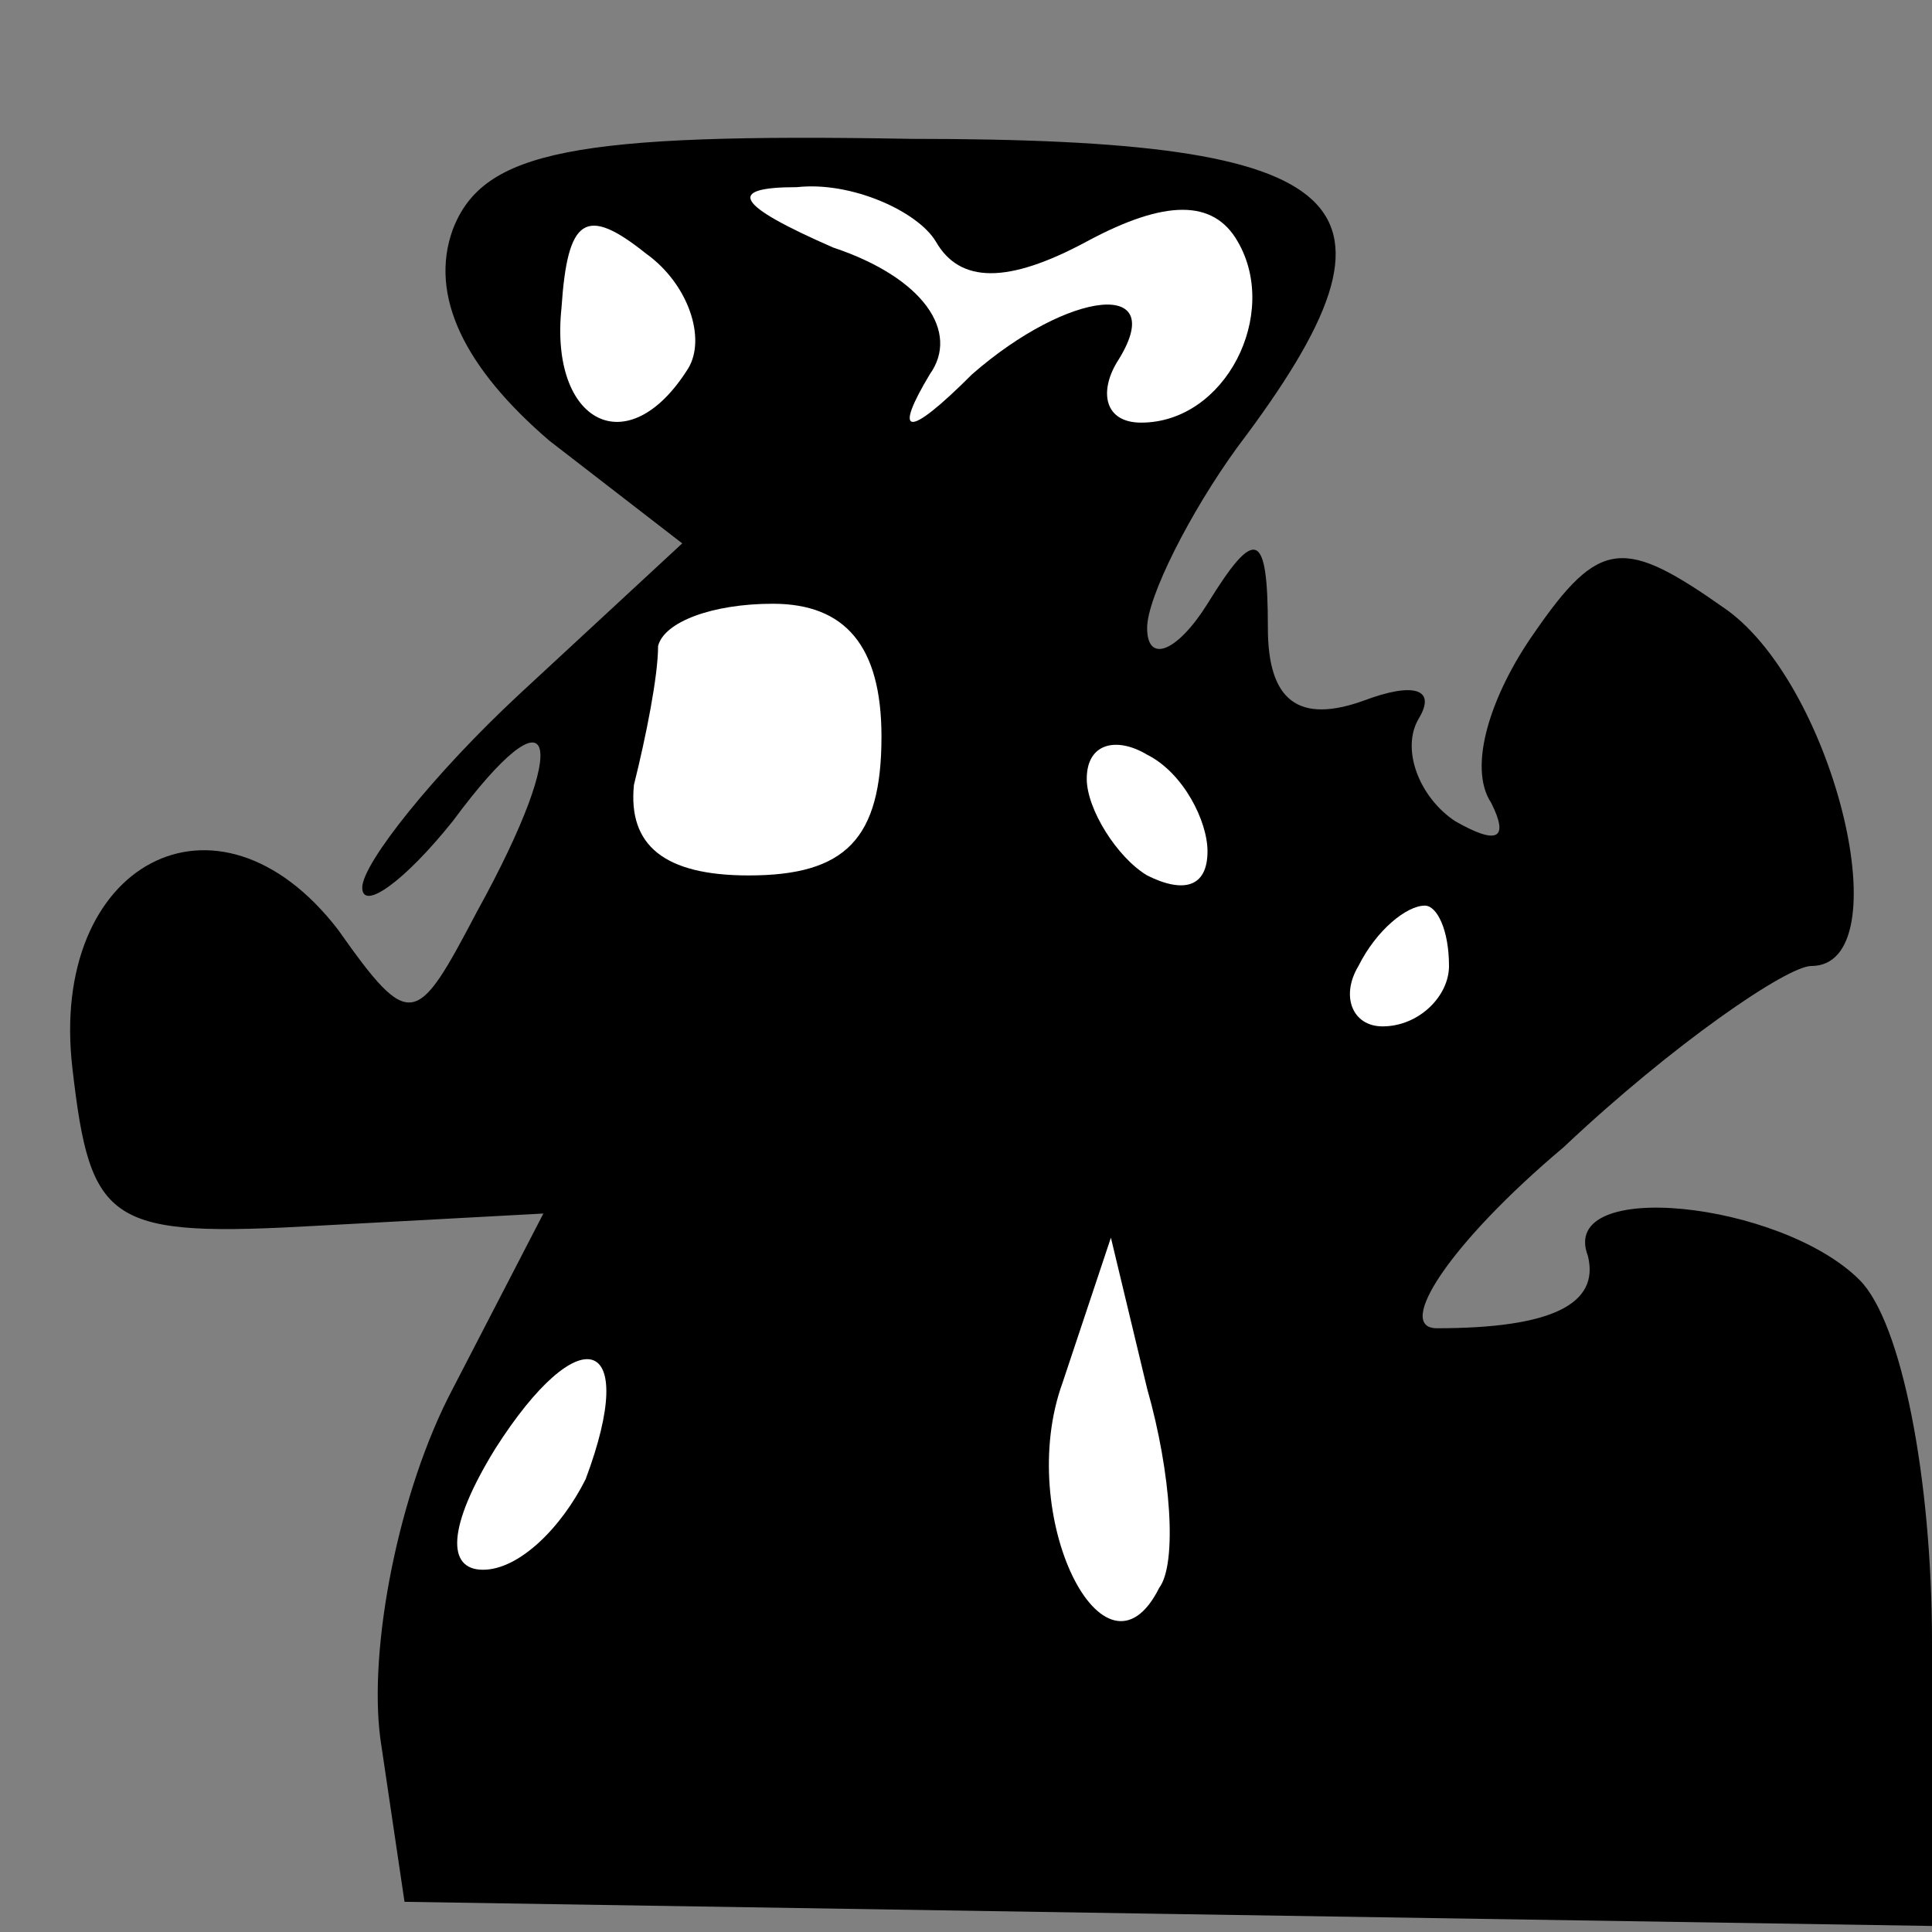 <?xml version="1.0" standalone="no"?>
<!DOCTYPE svg PUBLIC "-//W3C//DTD SVG 20010904//EN"
 "http://www.w3.org/TR/2001/REC-SVG-20010904/DTD/svg10.dtd">
<svg version="1.0" xmlns="http://www.w3.org/2000/svg"
 width="32pt" height="32pt" viewBox="0 0 32 32"
 preserveAspectRatio="xMidYMid meet">
<rect x="0" y="0" width="32" height="32" fill="#808080" stroke="none"/>
<g transform="translate(0,32) scale(0.1,-0.1)"
fill="#000000" stroke="none">
<path fill="#000000" stroke="none" d="M75 282 c-4 -11 2 -23 16 -35 l22 -17
-27 -25 c-14 -13 -26 -28 -26 -32 0 -4 7 1 15 11 17 23 20 14 4 -15 -10 -19
-11 -20 -23 -3 -20 26 -48 11 -44 -23 3 -26 6 -28 41 -26 l37 2 -15 -29 c-9
-17 -14 -43 -12 -58 l4 -27 126 -2 127 -2 0 47 c0 27 -5 53 -12 60 -13 13 -50
17 -45 4 2 -8 -6 -12 -25 -12 -7 0 2 14 21 30 18 17 37 30 41 30 15 0 4 46
-14 59 -17 12 -21 12 -32 -4 -7 -10 -11 -22 -7 -28 3 -6 1 -7 -6 -3 -6 4 -9
12 -6 17 3 5 -1 6 -9 3 -11 -4 -16 0 -16 12 0 16 -2 17 -10 4 -5 -8 -10 -10
-10 -4 0 5 7 19 15 30 31 41 20 51 -54 51 -56 1 -71 -2 -76 -15z"/>
<path fill="#ffffff" stroke="none" d="M114 259 c-10 -16 -23 -9 -21 10 1 15
4 17 14 9 7 -5 10 -14 7 -19z"/>
<path fill="#ffffff" stroke="none" d="M155 280 c4 -7 12 -7 25 0 13 7 21 7
25 0 7 -12 -2 -30 -16 -30 -6 0 -7 5 -4 10 9 14 -8 12 -24 -2 -11 -11 -13 -10
-7 0 5 7 -1 16 -16 21 -16 7 -18 10 -6 10 9 1 20 -4 23 -9z"/>
<path fill="#ffffff" stroke="none" d="M146 198 c0 -17 -6 -23 -22 -23 -14 0
-20 5 -19 15 2 8 4 18 4 23 1 4 9 7 19 7 12 0 18 -7 18 -22z"/>
<path fill="#ffffff" stroke="none" d="M200 179 c0 -6 -4 -7 -10 -4 -5 3 -10
11 -10 16 0 6 5 7 10 4 6 -3 10 -11 10 -16z"/>
<path fill="#ffffff" stroke="none" d="M240 160 c0 -5 -5 -10 -11 -10 -5 0 -7
5 -4 10 3 6 8 10 11 10 2 0 4 -4 4 -10z"/>
<path fill="#ffffff" stroke="none" d="M192 57 c-9 -18 -24 12 -16 34 l8 24 6
-25 c4 -14 5 -29 2 -33z"/>
<path fill="#ffffff" stroke="none" d="M97 75 c-4 -8 -11 -15 -17 -15 -6 0 -6
7 2 20 14 22 24 19 15 -5z"/>
</g>
</svg>

